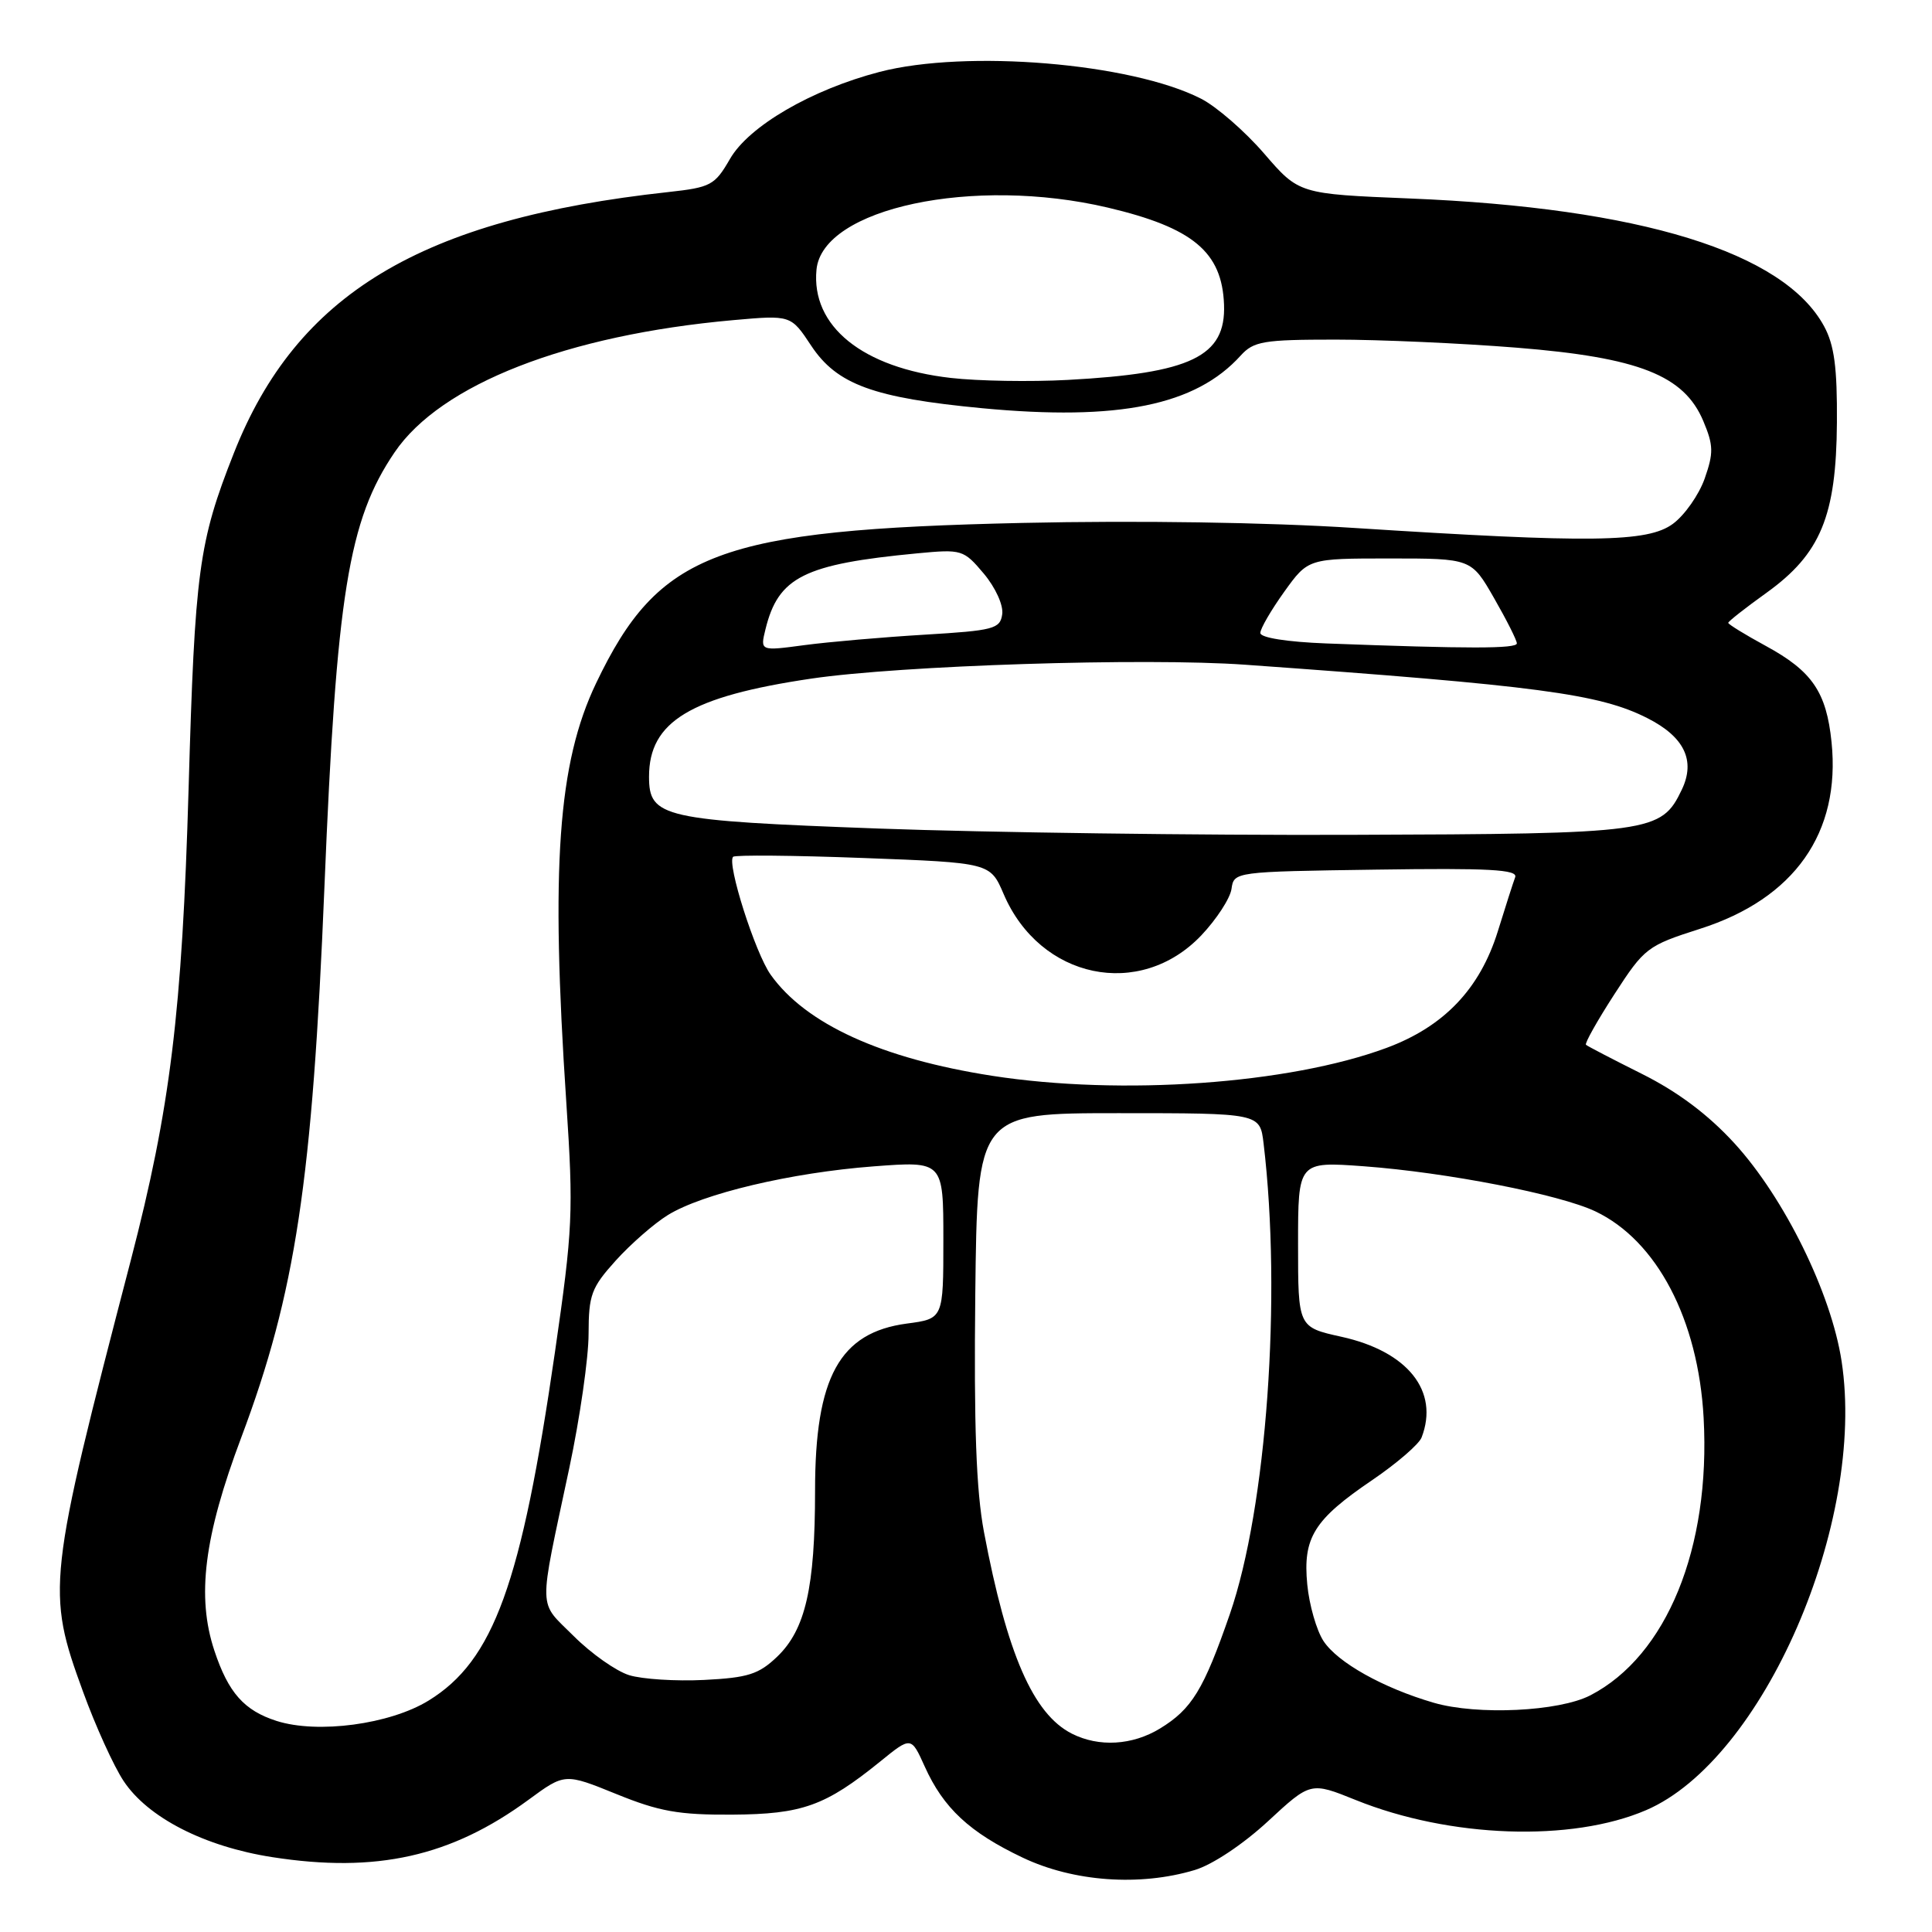 <?xml version="1.0" encoding="UTF-8" standalone="no"?>
<!DOCTYPE svg PUBLIC "-//W3C//DTD SVG 1.1//EN" "http://www.w3.org/Graphics/SVG/1.1/DTD/svg11.dtd" >
<svg xmlns="http://www.w3.org/2000/svg" xmlns:xlink="http://www.w3.org/1999/xlink" version="1.1" viewBox="0 0 256 256">
 <g >
 <path fill="currentColor"
d=" M 158.30 247.79 C 160.65 247.09 164.71 244.38 168.00 241.34 C 173.66 236.10 173.66 236.10 179.64 238.51 C 192.10 243.54 208.24 244.11 218.13 239.85 C 233.62 233.19 247.30 201.75 244.02 180.36 C 242.64 171.34 236.44 158.73 229.82 151.49 C 226.35 147.70 222.36 144.70 217.59 142.31 C 213.69 140.36 210.34 138.62 210.15 138.44 C 209.95 138.27 211.64 135.26 213.91 131.75 C 217.90 125.59 218.26 125.31 225.27 123.07 C 237.77 119.08 243.92 110.35 242.69 98.34 C 242.01 91.69 240.12 88.93 233.98 85.59 C 231.24 84.10 229.00 82.72 229.00 82.53 C 229.00 82.34 231.29 80.54 234.08 78.54 C 241.24 73.39 243.32 68.37 243.40 56.00 C 243.45 48.72 243.06 45.74 241.70 43.23 C 236.38 33.41 217.34 27.54 186.81 26.30 C 172.12 25.70 172.12 25.70 167.49 20.33 C 164.94 17.38 161.18 14.11 159.13 13.07 C 149.88 8.35 128.04 6.54 116.54 9.53 C 107.53 11.88 99.22 16.71 96.72 21.07 C 94.71 24.55 94.19 24.83 88.54 25.45 C 55.77 29.03 39.30 38.94 30.98 60.06 C 26.32 71.86 25.82 75.62 24.99 104.50 C 24.13 134.13 22.57 146.85 17.33 167.00 C 6.26 209.50 6.12 210.79 11.01 224.18 C 12.66 228.72 15.07 234.02 16.37 235.98 C 19.58 240.84 27.08 244.68 36.07 246.08 C 49.86 248.23 59.77 246.01 70.02 238.49 C 74.84 234.95 74.84 234.95 81.67 237.72 C 87.35 240.03 89.93 240.49 97.00 240.45 C 106.32 240.39 109.35 239.30 116.62 233.42 C 120.73 230.08 120.73 230.08 122.53 234.07 C 125.01 239.58 128.47 242.80 135.50 246.14 C 142.22 249.34 151.01 249.98 158.30 247.79 Z  M 142.03 229.72 C 136.90 227.12 133.44 219.18 130.38 202.99 C 129.35 197.51 129.04 188.98 129.23 171.49 C 129.50 147.50 129.50 147.50 148.22 147.50 C 166.95 147.50 166.95 147.50 167.43 151.50 C 169.85 171.75 167.84 199.77 162.96 213.88 C 159.49 223.90 157.92 226.47 153.70 229.04 C 150.04 231.27 145.61 231.53 142.03 229.72 Z  M 36.64 228.03 C 32.35 226.65 30.26 224.30 28.41 218.73 C 26.03 211.57 27.03 203.60 31.97 190.47 C 39.16 171.33 41.39 156.53 42.99 117.50 C 44.58 78.75 46.17 68.93 52.29 59.93 C 58.42 50.91 75.12 44.39 97.15 42.42 C 104.80 41.74 104.80 41.74 107.49 45.81 C 110.90 50.95 115.74 52.72 130.13 54.09 C 148.23 55.80 158.43 53.72 164.40 47.11 C 166.12 45.22 167.40 45.00 176.96 45.00 C 182.81 45.00 193.62 45.48 200.98 46.07 C 217.17 47.37 223.15 49.73 225.70 55.80 C 227.05 59.01 227.07 60.02 225.88 63.41 C 225.12 65.56 223.23 68.26 221.67 69.41 C 218.33 71.88 210.83 71.97 179.50 69.96 C 167.92 69.21 150.74 68.95 135.50 69.29 C 95.15 70.19 87.30 73.14 78.99 90.52 C 73.92 101.13 72.95 114.79 75.04 146.10 C 76.00 160.63 75.90 162.82 73.53 179.19 C 69.08 209.92 65.41 220.03 56.80 225.33 C 51.67 228.49 42.08 229.77 36.64 228.03 Z  M 190.00 225.63 C 183.26 223.67 177.23 220.29 175.36 217.43 C 174.45 216.03 173.48 212.67 173.22 209.96 C 172.62 203.73 174.10 201.36 181.87 196.09 C 185.10 193.89 188.03 191.36 188.37 190.47 C 190.73 184.33 186.54 179.07 177.75 177.13 C 172.00 175.86 172.00 175.86 172.00 164.88 C 172.00 153.90 172.00 153.90 180.75 154.54 C 191.75 155.36 206.63 158.26 211.39 160.51 C 219.54 164.38 225.03 174.85 225.74 187.88 C 226.68 205.12 220.84 219.41 210.73 224.64 C 206.58 226.79 195.75 227.30 190.00 225.63 Z  M 83.37 221.97 C 81.65 221.44 78.34 219.11 76.02 216.79 C 71.25 212.02 71.30 213.98 75.44 194.50 C 76.84 187.90 77.99 179.91 77.99 176.75 C 78.00 171.57 78.35 170.62 81.60 167.02 C 83.57 164.84 86.67 162.13 88.48 161.01 C 93.09 158.16 104.83 155.38 115.75 154.55 C 125.00 153.85 125.00 153.85 125.00 164.30 C 125.00 174.74 125.00 174.74 120.16 175.38 C 111.25 176.57 108.00 182.47 108.00 197.51 C 108.00 210.36 106.73 215.93 102.97 219.53 C 100.54 221.85 99.11 222.31 93.31 222.60 C 89.56 222.79 85.09 222.50 83.37 221.97 Z  M 131.47 142.55 C 116.81 140.27 106.77 135.69 102.12 129.16 C 100.07 126.29 96.28 114.39 97.14 113.53 C 97.40 113.27 105.17 113.34 114.41 113.69 C 131.21 114.32 131.21 114.32 132.99 118.47 C 137.81 129.73 151.04 132.49 159.17 123.95 C 161.19 121.82 163.00 119.04 163.18 117.79 C 163.50 115.51 163.57 115.50 182.37 115.23 C 197.30 115.01 201.13 115.22 200.77 116.23 C 200.51 116.93 199.47 120.16 198.47 123.40 C 196.09 131.05 191.32 136.04 183.70 138.86 C 170.79 143.64 148.58 145.21 131.47 142.55 Z  M 116.50 109.79 C 87.76 108.73 86.00 108.33 86.00 102.91 C 86.00 95.61 91.48 92.29 107.50 89.92 C 119.34 88.17 151.70 87.13 165.00 88.08 C 203.77 90.85 211.96 91.94 218.29 95.16 C 223.19 97.64 224.69 100.78 222.85 104.63 C 220.12 110.33 218.96 110.49 179.00 110.62 C 158.93 110.69 130.80 110.31 116.50 109.79 Z  M 101.43 83.38 C 103.13 76.45 106.54 74.75 121.55 73.32 C 127.45 72.76 127.68 72.83 130.36 76.01 C 131.91 77.86 132.97 80.19 132.80 81.39 C 132.52 83.33 131.69 83.55 122.50 84.10 C 117.00 84.43 109.85 85.05 106.61 85.48 C 100.72 86.27 100.72 86.27 101.43 83.38 Z  M 175.75 85.26 C 170.53 85.06 167.00 84.50 167.00 83.87 C 167.00 83.30 168.43 80.84 170.17 78.41 C 173.34 74.00 173.34 74.00 184.15 74.00 C 194.96 74.00 194.96 74.00 197.97 79.25 C 199.63 82.14 200.99 84.84 200.99 85.25 C 201.00 85.97 194.56 85.97 175.75 85.26 Z  M 126.00 50.08 C 114.29 48.75 107.46 43.23 108.19 35.72 C 108.99 27.57 129.00 23.32 146.80 27.51 C 158.07 30.17 161.93 33.39 162.19 40.36 C 162.45 47.23 157.83 49.46 141.50 50.34 C 136.55 50.61 129.57 50.49 126.00 50.08 Z "/>
</g>
</svg>